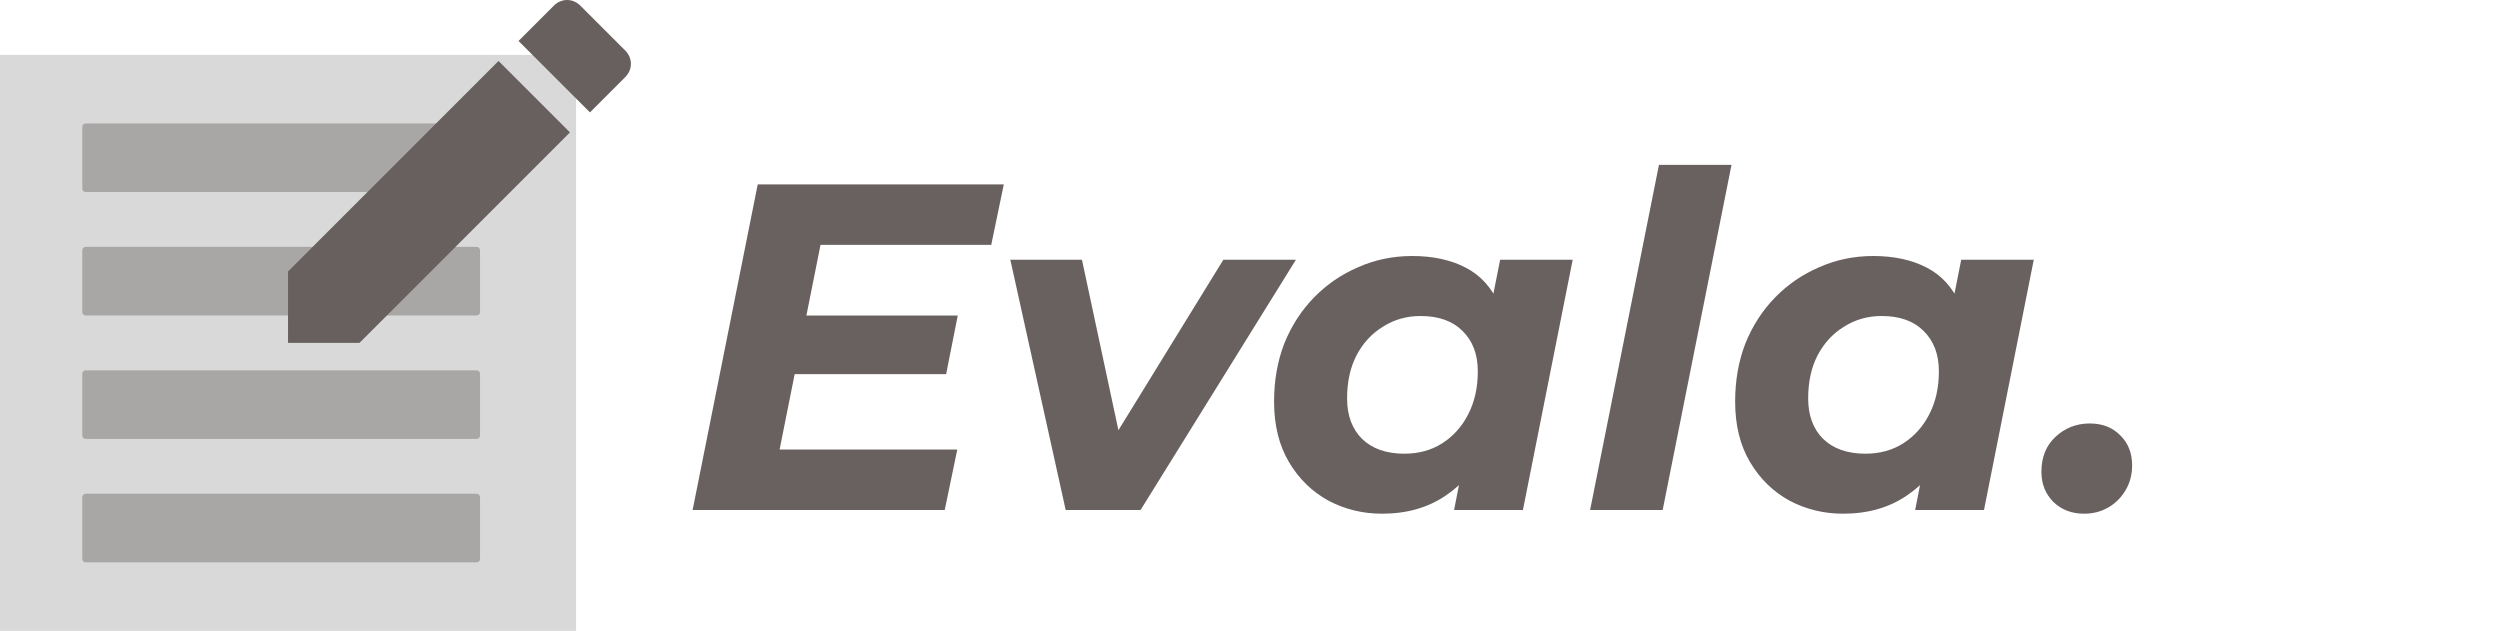 <svg width="2956" height="746" viewBox="0 0 2956 746" fill="none" xmlns="http://www.w3.org/2000/svg">
<path d="M947.1 373.1H1132.45L1118.7 442.4H933.35L947.1 373.1ZM921.8 531.5H1131.9L1117.05 603H818.95L895.95 218H1186.9L1172.05 289.5H970.2L921.8 531.5ZM1260.06 603L1194.61 307.1H1279.31L1333.76 561.75H1289.76L1446.51 307.1H1532.31L1348.61 603H1260.06ZM1634.06 607.4C1611.33 607.4 1590.25 602.267 1570.81 592C1551.38 581.367 1535.8 566.15 1524.06 546.35C1512.33 526.55 1506.46 502.717 1506.46 474.85C1506.46 449.917 1510.5 427 1518.56 406.1C1527 385.2 1538.73 367.05 1553.76 351.65C1568.8 336.25 1586.21 324.333 1606.01 315.9C1625.81 307.1 1647.08 302.7 1669.81 302.7C1694.38 302.7 1715.46 307.283 1733.06 316.45C1750.66 325.617 1763.68 339.917 1772.11 359.35C1780.91 378.417 1784.03 403.167 1781.46 433.6C1779.63 468.433 1772.48 499.05 1760.01 525.45C1747.55 551.483 1730.68 571.65 1709.41 585.95C1688.51 600.25 1663.4 607.4 1634.06 607.4ZM1660.46 536.45C1677.33 536.45 1692.18 532.417 1705.01 524.35C1718.21 515.917 1728.48 504.55 1735.81 490.25C1743.51 475.583 1747.36 458.533 1747.36 439.1C1747.36 418.933 1741.31 402.983 1729.21 391.25C1717.48 379.517 1700.98 373.65 1679.71 373.65C1663.21 373.65 1648.36 377.867 1635.16 386.3C1621.96 394.367 1611.51 405.733 1603.81 420.4C1596.48 434.7 1592.81 451.567 1592.81 471C1592.81 491.167 1598.68 507.117 1610.41 518.85C1622.51 530.583 1639.2 536.45 1660.46 536.45ZM1719.31 603L1730.86 544.15L1750.11 456.15L1761.66 368.15L1773.76 307.1H1859.56L1800.71 603H1719.31ZM1880.15 603L1961.55 194.9H2047.35L1965.95 603H1880.15ZM2179.23 607.4C2156.5 607.4 2135.41 602.267 2115.98 592C2096.55 581.367 2080.96 566.15 2069.23 546.35C2057.5 526.55 2051.63 502.717 2051.63 474.85C2051.63 449.917 2055.66 427 2063.73 406.1C2072.16 385.2 2083.9 367.05 2098.93 351.65C2113.96 336.25 2131.38 324.333 2151.18 315.9C2170.98 307.1 2192.25 302.7 2214.98 302.7C2239.55 302.7 2260.63 307.283 2278.23 316.45C2295.83 325.617 2308.85 339.917 2317.28 359.35C2326.08 378.417 2329.2 403.167 2326.63 433.6C2324.8 468.433 2317.65 499.05 2305.18 525.45C2292.71 551.483 2275.85 571.65 2254.58 585.95C2233.68 600.25 2208.56 607.4 2179.23 607.4ZM2205.63 536.45C2222.5 536.45 2237.35 532.417 2250.18 524.35C2263.38 515.917 2273.65 504.55 2280.98 490.25C2288.68 475.583 2292.53 458.533 2292.53 439.1C2292.53 418.933 2286.48 402.983 2274.38 391.25C2262.65 379.517 2246.15 373.65 2224.88 373.65C2208.38 373.65 2193.53 377.867 2180.33 386.3C2167.13 394.367 2156.68 405.733 2148.98 420.4C2141.65 434.7 2137.98 451.567 2137.98 471C2137.98 491.167 2143.85 507.117 2155.58 518.85C2167.68 530.583 2184.36 536.45 2205.63 536.45ZM2264.48 603L2276.03 544.15L2295.28 456.15L2306.83 368.15L2318.93 307.1H2404.73L2345.88 603H2264.48ZM2464.37 607.4C2449.7 607.4 2437.6 602.817 2428.07 593.65C2418.53 584.117 2413.77 572.2 2413.77 557.9C2413.77 540.667 2419.27 526.917 2430.27 516.65C2441.63 506.017 2455.2 500.7 2470.97 500.7C2485.63 500.7 2497.55 505.283 2506.72 514.45C2516.25 523.617 2521.02 535.533 2521.02 550.2C2521.02 561.567 2518.27 571.65 2512.77 580.45C2507.63 588.883 2500.85 595.483 2492.42 600.25C2483.98 605.017 2474.63 607.4 2464.37 607.4Z" fill="#59504F" fill-opacity="0.9"/>
<path d="M0 64.87H681.13V746H0V64.87Z" fill="#D9D9D9"/>
<path d="M97.304 149.957C97.304 147.747 99.095 145.957 101.304 145.957H563.608C565.817 145.957 567.608 147.747 567.608 149.957V223.044C567.608 225.253 565.817 227.044 563.608 227.044H101.304C99.095 227.044 97.304 225.253 97.304 223.044V149.957Z" fill="#68605F" fill-opacity="0.42"/>
<path d="M97.304 295.913C97.304 293.704 99.095 291.913 101.304 291.913H563.608C565.817 291.913 567.608 293.704 567.608 295.913V369C567.608 371.209 565.817 373 563.608 373H101.304C99.095 373 97.304 371.209 97.304 369V295.913Z" fill="#68605F" fill-opacity="0.42"/>
<path d="M97.304 441.87C97.304 439.66 99.095 437.87 101.304 437.87H563.608C565.817 437.87 567.608 439.66 567.608 441.87V514.957C567.608 517.166 565.817 518.957 563.608 518.957H101.304C99.095 518.957 97.304 517.166 97.304 514.957V441.87Z" fill="#68605F" fill-opacity="0.42"/>
<path d="M97.304 587.826C97.304 585.617 99.095 583.826 101.304 583.826H563.608C565.817 583.826 567.608 585.617 567.608 587.826V660.913C567.608 663.122 565.817 664.913 563.608 664.913H101.304C99.095 664.913 97.304 663.122 97.304 660.913V587.826Z" fill="#68605F" fill-opacity="0.42"/>
<path d="M340.565 320.969V405.435H425.031L673.916 156.548L589.452 72.084L340.565 320.969ZM739.245 91.221C748.252 82.214 748.252 68.696 739.245 59.689L686.311 6.755C677.304 -2.252 663.786 -2.252 654.779 6.755L613.108 48.428L697.573 132.891L739.245 91.221Z" fill="#68605F"/>
</svg>
